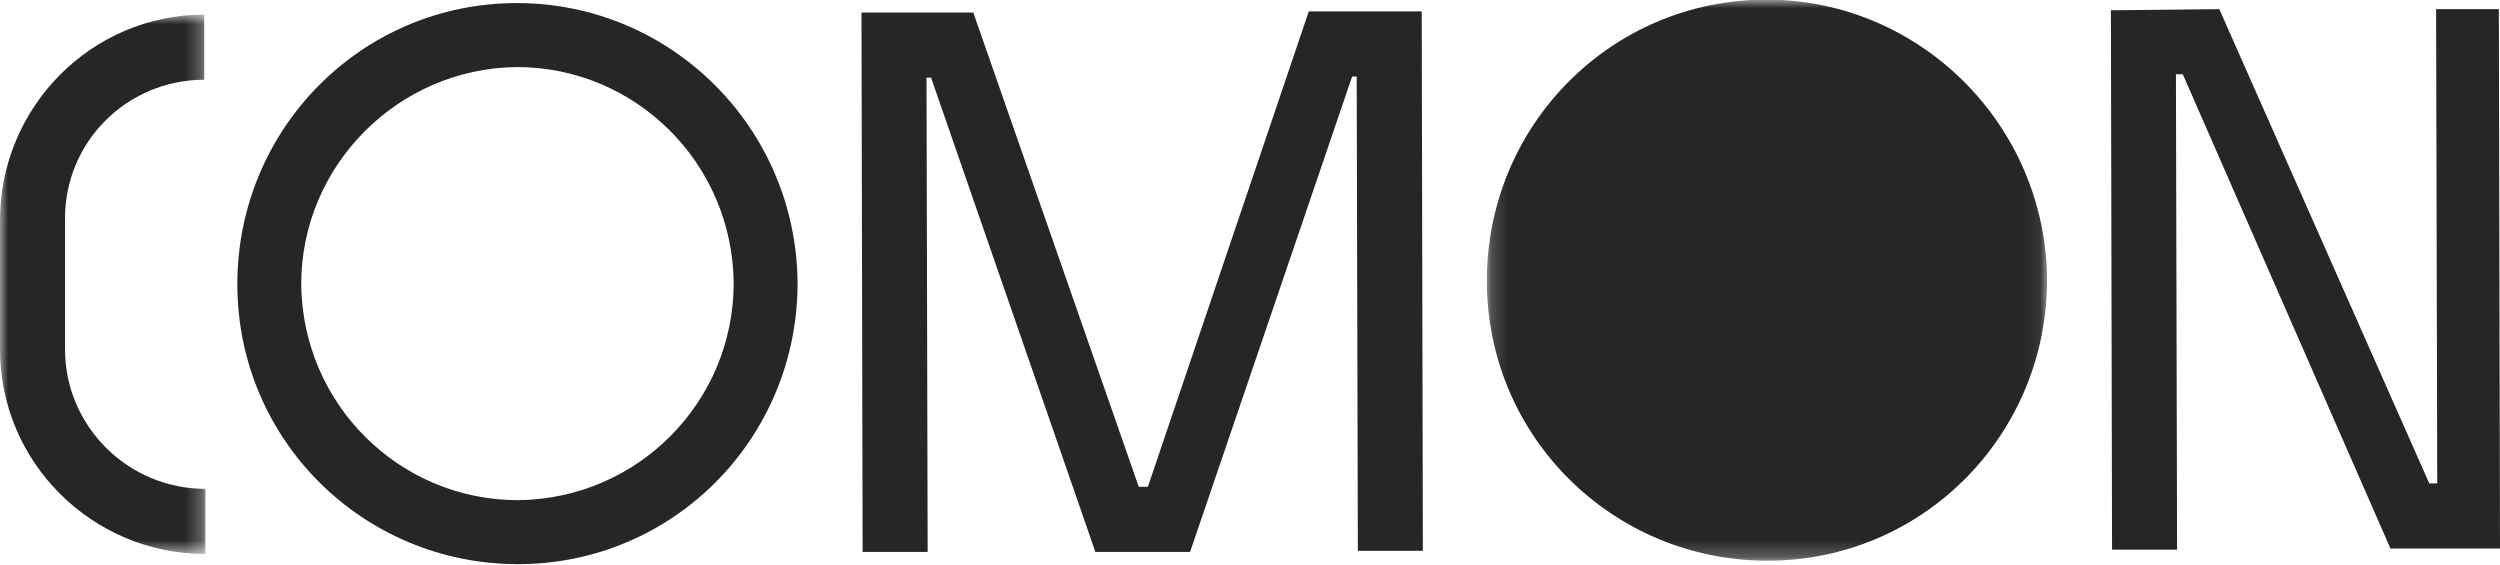 <svg fill="none" height="35" viewBox="0 0 155 35" width="155" xmlns="http://www.w3.org/2000/svg" xmlns:xlink="http://www.w3.org/1999/xlink"><clipPath id="a"><path d="m0 0h155v35h-155z"/></clipPath><mask id="b" height="35" maskUnits="userSpaceOnUse" width="13" x="0" y="0"><path clip-rule="evenodd" d="m0 .906h12.734v33.441h-12.734z" fill="#fff" fill-rule="evenodd"/></mask><mask id="c" height="36" maskUnits="userSpaceOnUse" width="35" x="92" y="-1"><path clip-rule="evenodd" d="m92.184-.023h34.735v34.787h-34.735z" fill="#fff" fill-rule="evenodd"/></mask><g clip-path="url(#a)"><g clip-rule="evenodd" fill="#262626" fill-rule="evenodd"><path d="m81.144.708-9.975 29.474h-.566l-10.258-29.403h-6.933l.071 33.441h4.032l-.071-29.403h.283l10.187 29.403h5.872l10.046-29.474h.283l.071 29.403h4.032l-.071-33.441z"/><path d="m151.038.567.071 29.403h-.495l-13.017-29.403-6.721.071.071 33.441h4.032l-.071-29.474h.425l12.875 29.403h6.792v-.283l-.071-33.158z"/><path d="m32.047.19c-9.621 0-17.332 7.794-17.332 17.429 0 9.636 7.782 17.358 17.403 17.358 9.621 0 17.332-7.793 17.332-17.429-.071-9.636-7.853-17.358-17.403-17.358zm0 3.968c7.357 0 13.371 5.951 13.441 13.391 0 7.368-5.942 13.391-13.371 13.461-7.357 0-13.371-5.951-13.441-13.391 0-7.368 6.013-13.391 13.371-13.461z"/></g><g mask="url(#b)"><path clip-rule="evenodd" d="m12.663 4.944v-4.038c-7.004 0-12.663 5.739-12.663 12.753v8.006c0 7.014 5.73 12.682 12.734 12.682v-4.038c-4.811 0-8.701-3.897-8.701-8.644v-8.006c-.071-4.818 3.82-8.715 8.631-8.715z" fill="#262626" fill-rule="evenodd"/></g><g mask="url(#c)"><path clip-rule="evenodd" d="m126.919 17.335c0 9.636-7.711 17.429-17.332 17.429-9.622 0-17.403-7.723-17.403-17.358 0-9.636 7.711-17.429 17.332-17.429 9.55 0 17.332 7.794 17.403 17.358z" fill="#262626" fill-rule="evenodd"/></g></g></svg>